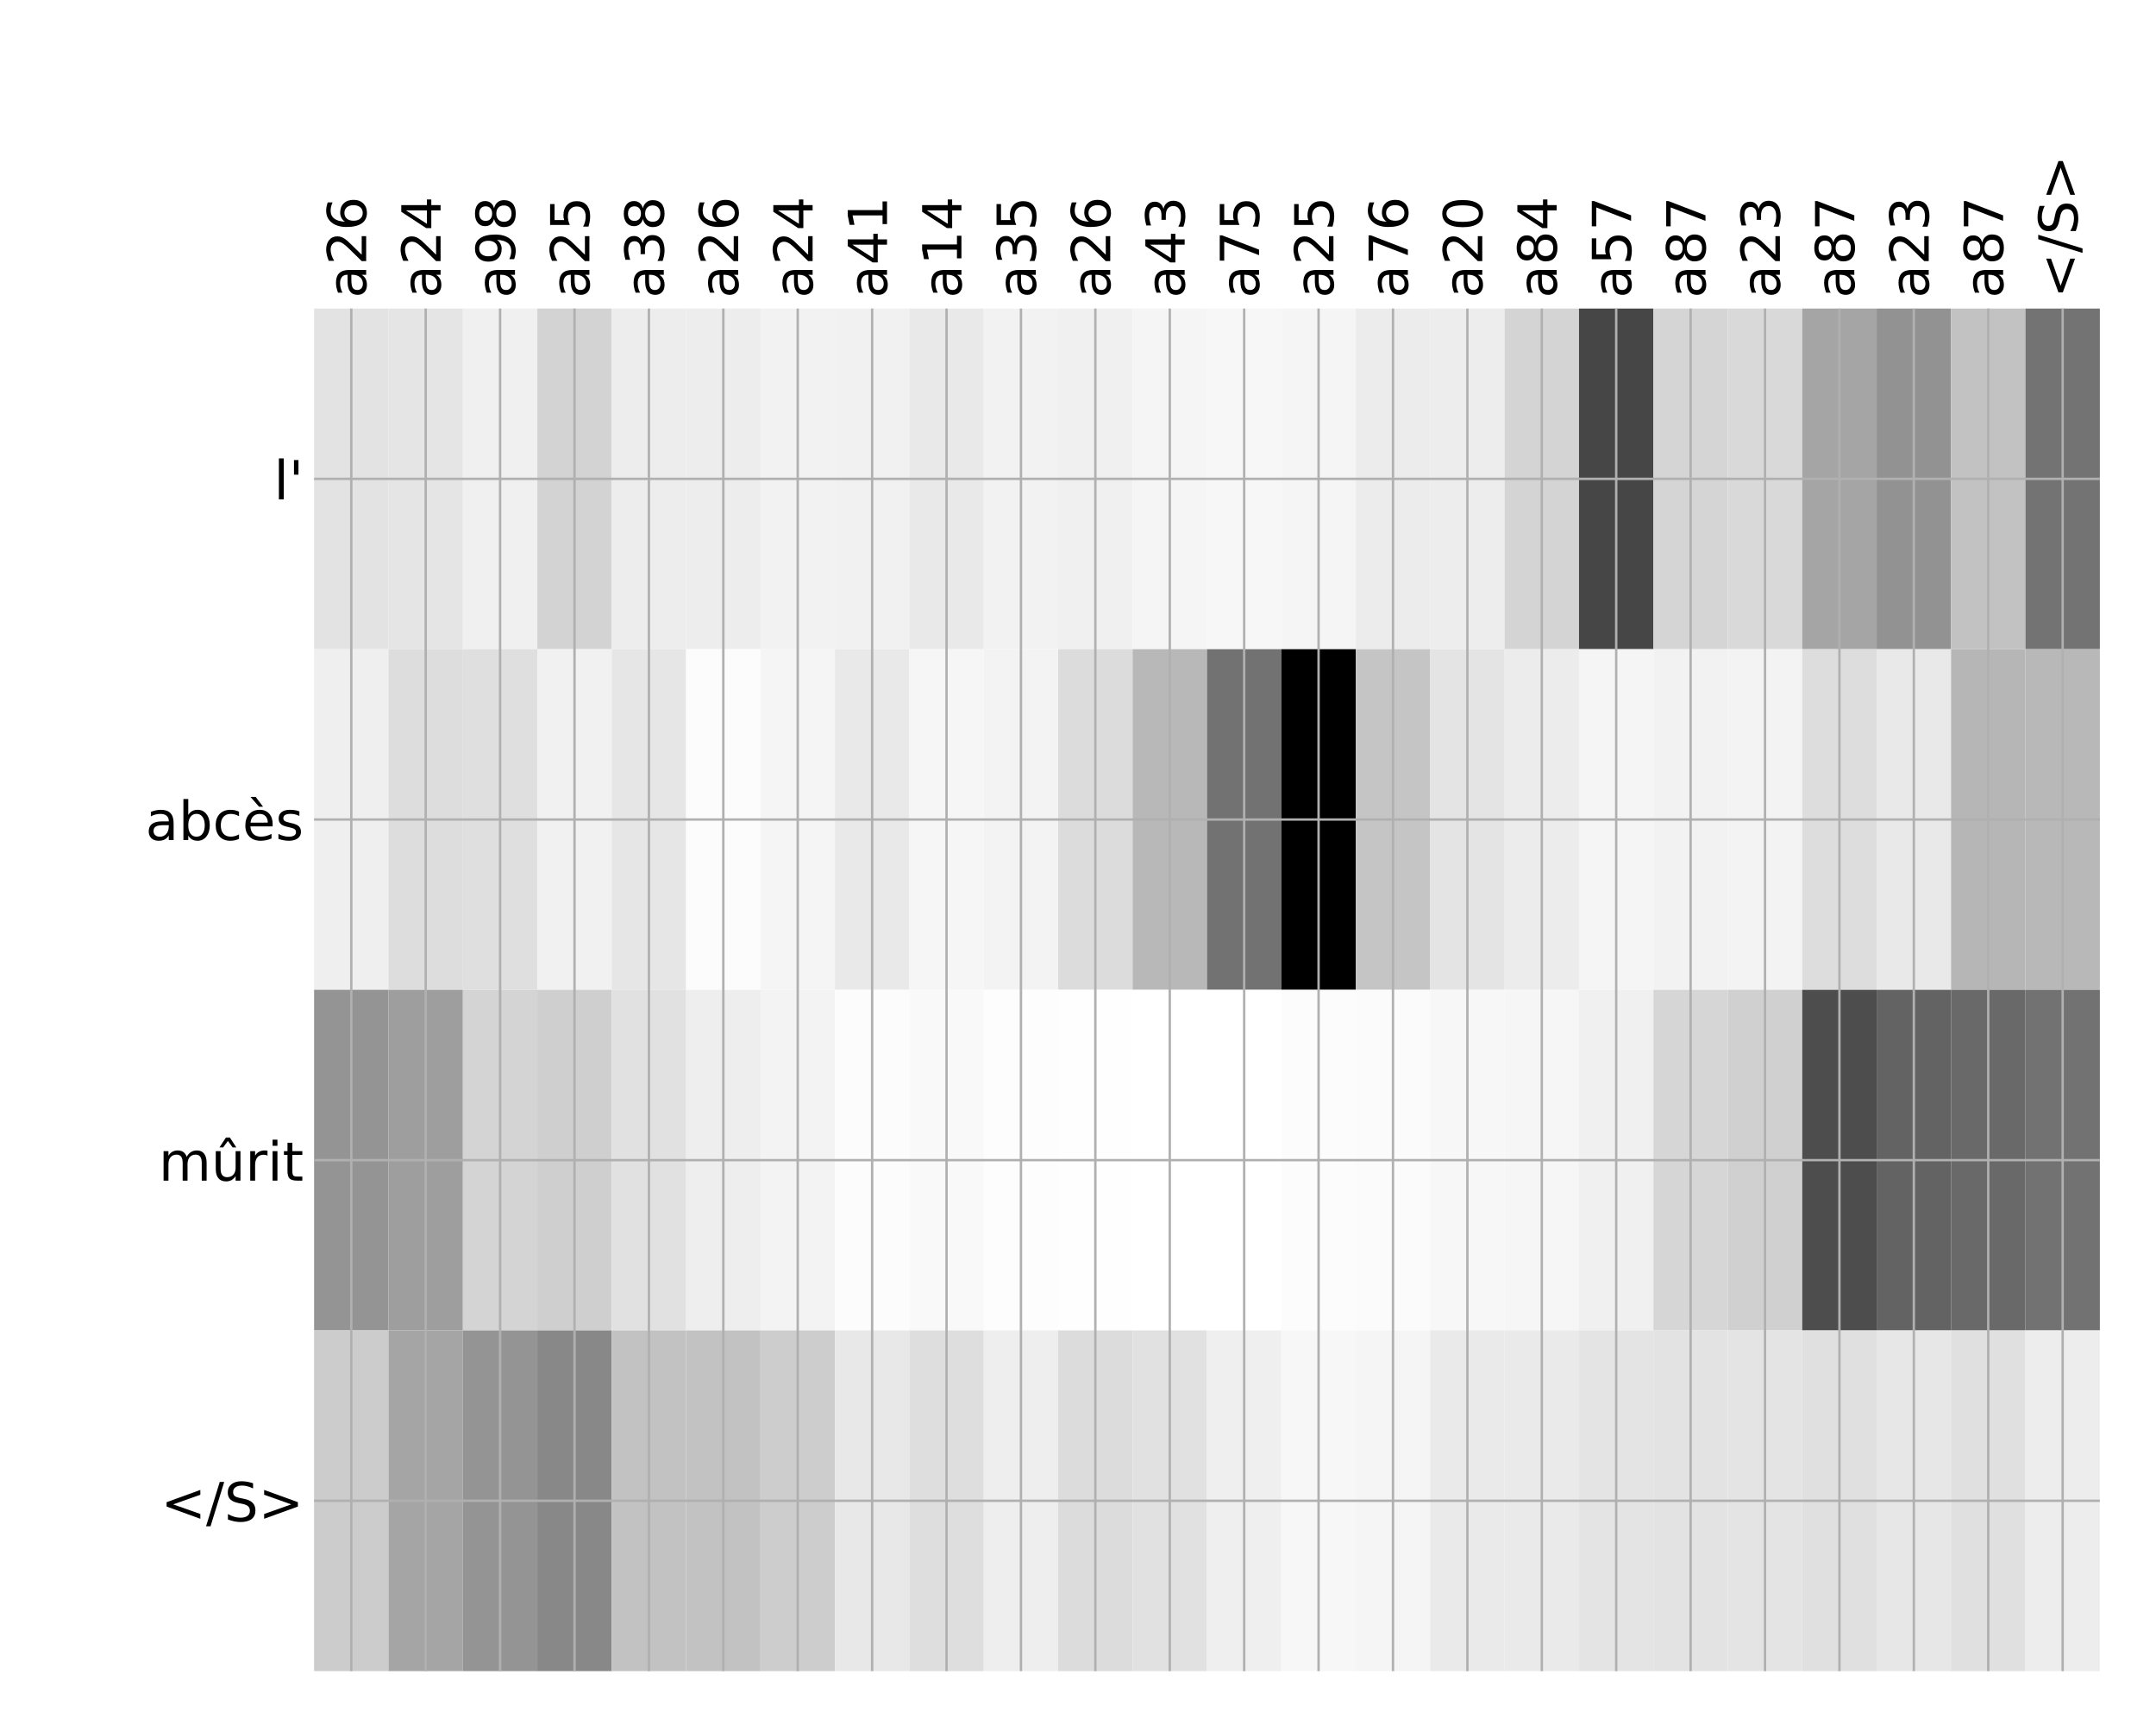<?xml version="1.0" encoding="utf-8" standalone="no"?>
<!DOCTYPE svg PUBLIC "-//W3C//DTD SVG 1.1//EN"
  "http://www.w3.org/Graphics/SVG/1.1/DTD/svg11.dtd">
<!-- Created with matplotlib (http://matplotlib.org/) -->
<svg height="576pt" version="1.1" viewBox="0 0 720 576" width="720pt" xmlns="http://www.w3.org/2000/svg" xmlns:xlink="http://www.w3.org/1999/xlink">
 <defs>
  <style type="text/css">
*{stroke-linecap:butt;stroke-linejoin:round;}
  </style>
 </defs>
 <g id="figure_1">
  <g id="patch_1">
   <path d="M 0 576 
L 720 576 
L 720 0 
L 0 0 
z
" style="fill:#ffffff;"/>
  </g>
  <g id="axes_1">
   <g id="PolyCollection_1">
    <path clip-path="url(#p6374638d09)" d="M 104.891 103.033 
L 104.891 216.775 
L 129.739 216.775 
L 129.739 103.033 
L 104.891 103.033 
z
" style="fill:#e3e3e3;"/>
    <path clip-path="url(#p6374638d09)" d="M 129.739 103.033 
L 129.739 216.775 
L 154.587 216.775 
L 154.587 103.033 
L 129.739 103.033 
z
" style="fill:#e5e5e5;"/>
    <path clip-path="url(#p6374638d09)" d="M 154.587 103.033 
L 154.587 216.775 
L 179.436 216.775 
L 179.436 103.033 
L 154.587 103.033 
z
" style="fill:#f0f0f0;"/>
    <path clip-path="url(#p6374638d09)" d="M 179.436 103.033 
L 179.436 216.775 
L 204.284 216.775 
L 204.284 103.033 
L 179.436 103.033 
z
" style="fill:#d3d3d3;"/>
    <path clip-path="url(#p6374638d09)" d="M 204.284 103.033 
L 204.284 216.775 
L 229.132 216.775 
L 229.132 103.033 
L 204.284 103.033 
z
" style="fill:#ededed;"/>
    <path clip-path="url(#p6374638d09)" d="M 229.132 103.033 
L 229.132 216.775 
L 253.98 216.775 
L 253.98 103.033 
L 229.132 103.033 
z
" style="fill:#ededed;"/>
    <path clip-path="url(#p6374638d09)" d="M 253.98 103.033 
L 253.98 216.775 
L 278.829 216.775 
L 278.829 103.033 
L 253.98 103.033 
z
" style="fill:#f2f2f2;"/>
    <path clip-path="url(#p6374638d09)" d="M 278.829 103.033 
L 278.829 216.775 
L 303.677 216.775 
L 303.677 103.033 
L 278.829 103.033 
z
" style="fill:#f1f1f1;"/>
    <path clip-path="url(#p6374638d09)" d="M 303.677 103.033 
L 303.677 216.775 
L 328.525 216.775 
L 328.525 103.033 
L 303.677 103.033 
z
" style="fill:#e9e9e9;"/>
    <path clip-path="url(#p6374638d09)" d="M 328.525 103.033 
L 328.525 216.775 
L 353.374 216.775 
L 353.374 103.033 
L 328.525 103.033 
z
" style="fill:#f2f2f2;"/>
    <path clip-path="url(#p6374638d09)" d="M 353.374 103.033 
L 353.374 216.775 
L 378.222 216.775 
L 378.222 103.033 
L 353.374 103.033 
z
" style="fill:#f0f0f0;"/>
    <path clip-path="url(#p6374638d09)" d="M 378.222 103.033 
L 378.222 216.775 
L 403.07 216.775 
L 403.07 103.033 
L 378.222 103.033 
z
" style="fill:#f5f5f5;"/>
    <path clip-path="url(#p6374638d09)" d="M 403.07 103.033 
L 403.07 216.775 
L 427.919 216.775 
L 427.919 103.033 
L 403.07 103.033 
z
" style="fill:#f7f7f7;"/>
    <path clip-path="url(#p6374638d09)" d="M 427.919 103.033 
L 427.919 216.775 
L 452.767 216.775 
L 452.767 103.033 
L 427.919 103.033 
z
" style="fill:#f5f5f5;"/>
    <path clip-path="url(#p6374638d09)" d="M 452.767 103.033 
L 452.767 216.775 
L 477.615 216.775 
L 477.615 103.033 
L 452.767 103.033 
z
" style="fill:#ececec;"/>
    <path clip-path="url(#p6374638d09)" d="M 477.615 103.033 
L 477.615 216.775 
L 502.464 216.775 
L 502.464 103.033 
L 477.615 103.033 
z
" style="fill:#ededed;"/>
    <path clip-path="url(#p6374638d09)" d="M 502.464 103.033 
L 502.464 216.775 
L 527.312 216.775 
L 527.312 103.033 
L 502.464 103.033 
z
" style="fill:#d4d4d4;"/>
    <path clip-path="url(#p6374638d09)" d="M 527.312 103.033 
L 527.312 216.775 
L 552.16 216.775 
L 552.16 103.033 
L 527.312 103.033 
z
" style="fill:#464646;"/>
    <path clip-path="url(#p6374638d09)" d="M 552.16 103.033 
L 552.16 216.775 
L 577.008 216.775 
L 577.008 103.033 
L 552.16 103.033 
z
" style="fill:#d5d5d5;"/>
    <path clip-path="url(#p6374638d09)" d="M 577.008 103.033 
L 577.008 216.775 
L 601.857 216.775 
L 601.857 103.033 
L 577.008 103.033 
z
" style="fill:#d9d9d9;"/>
    <path clip-path="url(#p6374638d09)" d="M 601.857 103.033 
L 601.857 216.775 
L 626.705 216.775 
L 626.705 103.033 
L 601.857 103.033 
z
" style="fill:#a5a5a5;"/>
    <path clip-path="url(#p6374638d09)" d="M 626.705 103.033 
L 626.705 216.775 
L 651.553 216.775 
L 651.553 103.033 
L 626.705 103.033 
z
" style="fill:#929292;"/>
    <path clip-path="url(#p6374638d09)" d="M 651.553 103.033 
L 651.553 216.775 
L 676.402 216.775 
L 676.402 103.033 
L 651.553 103.033 
z
" style="fill:#c2c2c2;"/>
    <path clip-path="url(#p6374638d09)" d="M 676.402 103.033 
L 676.402 216.775 
L 701.25 216.775 
L 701.25 103.033 
L 676.402 103.033 
z
" style="fill:#737373;"/>
    <path clip-path="url(#p6374638d09)" d="M 104.891 216.775 
L 104.891 330.517 
L 129.739 330.517 
L 129.739 216.775 
L 104.891 216.775 
z
" style="fill:#efefef;"/>
    <path clip-path="url(#p6374638d09)" d="M 129.739 216.775 
L 129.739 330.517 
L 154.587 330.517 
L 154.587 216.775 
L 129.739 216.775 
z
" style="fill:#dddddd;"/>
    <path clip-path="url(#p6374638d09)" d="M 154.587 216.775 
L 154.587 330.517 
L 179.436 330.517 
L 179.436 216.775 
L 154.587 216.775 
z
" style="fill:#dfdfdf;"/>
    <path clip-path="url(#p6374638d09)" d="M 179.436 216.775 
L 179.436 330.517 
L 204.284 330.517 
L 204.284 216.775 
L 179.436 216.775 
z
" style="fill:#f1f1f1;"/>
    <path clip-path="url(#p6374638d09)" d="M 204.284 216.775 
L 204.284 330.517 
L 229.132 330.517 
L 229.132 216.775 
L 204.284 216.775 
z
" style="fill:#e6e6e6;"/>
    <path clip-path="url(#p6374638d09)" d="M 229.132 216.775 
L 229.132 330.517 
L 253.98 330.517 
L 253.98 216.775 
L 229.132 216.775 
z
" style="fill:#fcfcfc;"/>
    <path clip-path="url(#p6374638d09)" d="M 253.98 216.775 
L 253.98 330.517 
L 278.829 330.517 
L 278.829 216.775 
L 253.98 216.775 
z
" style="fill:#f5f5f5;"/>
    <path clip-path="url(#p6374638d09)" d="M 278.829 216.775 
L 278.829 330.517 
L 303.677 330.517 
L 303.677 216.775 
L 278.829 216.775 
z
" style="fill:#e9e9e9;"/>
    <path clip-path="url(#p6374638d09)" d="M 303.677 216.775 
L 303.677 330.517 
L 328.525 330.517 
L 328.525 216.775 
L 303.677 216.775 
z
" style="fill:#f6f6f6;"/>
    <path clip-path="url(#p6374638d09)" d="M 328.525 216.775 
L 328.525 330.517 
L 353.374 330.517 
L 353.374 216.775 
L 328.525 216.775 
z
" style="fill:#f3f3f3;"/>
    <path clip-path="url(#p6374638d09)" d="M 353.374 216.775 
L 353.374 330.517 
L 378.222 330.517 
L 378.222 216.775 
L 353.374 216.775 
z
" style="fill:#dcdcdc;"/>
    <path clip-path="url(#p6374638d09)" d="M 378.222 216.775 
L 378.222 330.517 
L 403.07 330.517 
L 403.07 216.775 
L 378.222 216.775 
z
" style="fill:#b8b8b8;"/>
    <path clip-path="url(#p6374638d09)" d="M 403.07 216.775 
L 403.07 330.517 
L 427.919 330.517 
L 427.919 216.775 
L 403.07 216.775 
z
" style="fill:#727272;"/>
    <path clip-path="url(#p6374638d09)" d="M 427.919 216.775 
L 427.919 330.517 
L 452.767 330.517 
L 452.767 216.775 
L 427.919 216.775 
z
"/>
    <path clip-path="url(#p6374638d09)" d="M 452.767 216.775 
L 452.767 330.517 
L 477.615 330.517 
L 477.615 216.775 
L 452.767 216.775 
z
" style="fill:#c5c5c5;"/>
    <path clip-path="url(#p6374638d09)" d="M 477.615 216.775 
L 477.615 330.517 
L 502.464 330.517 
L 502.464 216.775 
L 477.615 216.775 
z
" style="fill:#e4e4e4;"/>
    <path clip-path="url(#p6374638d09)" d="M 502.464 216.775 
L 502.464 330.517 
L 527.312 330.517 
L 527.312 216.775 
L 502.464 216.775 
z
" style="fill:#ececec;"/>
    <path clip-path="url(#p6374638d09)" d="M 527.312 216.775 
L 527.312 330.517 
L 552.16 330.517 
L 552.16 216.775 
L 527.312 216.775 
z
" style="fill:#f5f5f5;"/>
    <path clip-path="url(#p6374638d09)" d="M 552.16 216.775 
L 552.16 330.517 
L 577.008 330.517 
L 577.008 216.775 
L 552.16 216.775 
z
" style="fill:#f2f2f2;"/>
    <path clip-path="url(#p6374638d09)" d="M 577.008 216.775 
L 577.008 330.517 
L 601.857 330.517 
L 601.857 216.775 
L 577.008 216.775 
z
" style="fill:#f3f3f3;"/>
    <path clip-path="url(#p6374638d09)" d="M 601.857 216.775 
L 601.857 330.517 
L 626.705 330.517 
L 626.705 216.775 
L 601.857 216.775 
z
" style="fill:#dddddd;"/>
    <path clip-path="url(#p6374638d09)" d="M 626.705 216.775 
L 626.705 330.517 
L 651.553 330.517 
L 651.553 216.775 
L 626.705 216.775 
z
" style="fill:#e9e9e9;"/>
    <path clip-path="url(#p6374638d09)" d="M 651.553 216.775 
L 651.553 330.517 
L 676.402 330.517 
L 676.402 216.775 
L 651.553 216.775 
z
" style="fill:#b6b6b6;"/>
    <path clip-path="url(#p6374638d09)" d="M 676.402 216.775 
L 676.402 330.517 
L 701.25 330.517 
L 701.25 216.775 
L 676.402 216.775 
z
" style="fill:#b8b8b8;"/>
    <path clip-path="url(#p6374638d09)" d="M 104.891 330.517 
L 104.891 444.258 
L 129.739 444.258 
L 129.739 330.517 
L 104.891 330.517 
z
" style="fill:#949494;"/>
    <path clip-path="url(#p6374638d09)" d="M 129.739 330.517 
L 129.739 444.258 
L 154.587 444.258 
L 154.587 330.517 
L 129.739 330.517 
z
" style="fill:#9e9e9e;"/>
    <path clip-path="url(#p6374638d09)" d="M 154.587 330.517 
L 154.587 444.258 
L 179.436 444.258 
L 179.436 330.517 
L 154.587 330.517 
z
" style="fill:#d4d4d4;"/>
    <path clip-path="url(#p6374638d09)" d="M 179.436 330.517 
L 179.436 444.258 
L 204.284 444.258 
L 204.284 330.517 
L 179.436 330.517 
z
" style="fill:#cfcfcf;"/>
    <path clip-path="url(#p6374638d09)" d="M 204.284 330.517 
L 204.284 444.258 
L 229.132 444.258 
L 229.132 330.517 
L 204.284 330.517 
z
" style="fill:#e1e1e1;"/>
    <path clip-path="url(#p6374638d09)" d="M 229.132 330.517 
L 229.132 444.258 
L 253.98 444.258 
L 253.98 330.517 
L 229.132 330.517 
z
" style="fill:#eeeeee;"/>
    <path clip-path="url(#p6374638d09)" d="M 253.98 330.517 
L 253.98 444.258 
L 278.829 444.258 
L 278.829 330.517 
L 253.98 330.517 
z
" style="fill:#f3f3f3;"/>
    <path clip-path="url(#p6374638d09)" d="M 278.829 330.517 
L 278.829 444.258 
L 303.677 444.258 
L 303.677 330.517 
L 278.829 330.517 
z
" style="fill:#fcfcfc;"/>
    <path clip-path="url(#p6374638d09)" d="M 303.677 330.517 
L 303.677 444.258 
L 328.525 444.258 
L 328.525 330.517 
L 303.677 330.517 
z
" style="fill:#f9f9f9;"/>
    <path clip-path="url(#p6374638d09)" d="M 328.525 330.517 
L 328.525 444.258 
L 353.374 444.258 
L 353.374 330.517 
L 328.525 330.517 
z
" style="fill:#fdfdfd;"/>
    <path clip-path="url(#p6374638d09)" d="M 353.374 330.517 
L 353.374 444.258 
L 378.222 444.258 
L 378.222 330.517 
L 353.374 330.517 
z
" style="fill:#fefefe;"/>
    <path clip-path="url(#p6374638d09)" d="M 378.222 330.517 
L 378.222 444.258 
L 403.07 444.258 
L 403.07 330.517 
L 378.222 330.517 
z
" style="fill:#ffffff;"/>
    <path clip-path="url(#p6374638d09)" d="M 403.07 330.517 
L 403.07 444.258 
L 427.919 444.258 
L 427.919 330.517 
L 403.07 330.517 
z
" style="fill:#ffffff;"/>
    <path clip-path="url(#p6374638d09)" d="M 427.919 330.517 
L 427.919 444.258 
L 452.767 444.258 
L 452.767 330.517 
L 427.919 330.517 
z
" style="fill:#fcfcfc;"/>
    <path clip-path="url(#p6374638d09)" d="M 452.767 330.517 
L 452.767 444.258 
L 477.615 444.258 
L 477.615 330.517 
L 452.767 330.517 
z
" style="fill:#fbfbfb;"/>
    <path clip-path="url(#p6374638d09)" d="M 477.615 330.517 
L 477.615 444.258 
L 502.464 444.258 
L 502.464 330.517 
L 477.615 330.517 
z
" style="fill:#f7f7f7;"/>
    <path clip-path="url(#p6374638d09)" d="M 502.464 330.517 
L 502.464 444.258 
L 527.312 444.258 
L 527.312 330.517 
L 502.464 330.517 
z
" style="fill:#f6f6f6;"/>
    <path clip-path="url(#p6374638d09)" d="M 527.312 330.517 
L 527.312 444.258 
L 552.16 444.258 
L 552.16 330.517 
L 527.312 330.517 
z
" style="fill:#f0f0f0;"/>
    <path clip-path="url(#p6374638d09)" d="M 552.16 330.517 
L 552.16 444.258 
L 577.008 444.258 
L 577.008 330.517 
L 552.16 330.517 
z
" style="fill:#d6d6d6;"/>
    <path clip-path="url(#p6374638d09)" d="M 577.008 330.517 
L 577.008 444.258 
L 601.857 444.258 
L 601.857 330.517 
L 577.008 330.517 
z
" style="fill:#d0d0d0;"/>
    <path clip-path="url(#p6374638d09)" d="M 601.857 330.517 
L 601.857 444.258 
L 626.705 444.258 
L 626.705 330.517 
L 601.857 330.517 
z
" style="fill:#4d4d4d;"/>
    <path clip-path="url(#p6374638d09)" d="M 626.705 330.517 
L 626.705 444.258 
L 651.553 444.258 
L 651.553 330.517 
L 626.705 330.517 
z
" style="fill:#636363;"/>
    <path clip-path="url(#p6374638d09)" d="M 651.553 330.517 
L 651.553 444.258 
L 676.402 444.258 
L 676.402 330.517 
L 651.553 330.517 
z
" style="fill:#696969;"/>
    <path clip-path="url(#p6374638d09)" d="M 676.402 330.517 
L 676.402 444.258 
L 701.25 444.258 
L 701.25 330.517 
L 676.402 330.517 
z
" style="fill:#727272;"/>
    <path clip-path="url(#p6374638d09)" d="M 104.891 444.258 
L 104.891 558 
L 129.739 558 
L 129.739 444.258 
L 104.891 444.258 
z
" style="fill:#cccccc;"/>
    <path clip-path="url(#p6374638d09)" d="M 129.739 444.258 
L 129.739 558 
L 154.587 558 
L 154.587 444.258 
L 129.739 444.258 
z
" style="fill:#a5a5a5;"/>
    <path clip-path="url(#p6374638d09)" d="M 154.587 444.258 
L 154.587 558 
L 179.436 558 
L 179.436 444.258 
L 154.587 444.258 
z
" style="fill:#949494;"/>
    <path clip-path="url(#p6374638d09)" d="M 179.436 444.258 
L 179.436 558 
L 204.284 558 
L 204.284 444.258 
L 179.436 444.258 
z
" style="fill:#888888;"/>
    <path clip-path="url(#p6374638d09)" d="M 204.284 444.258 
L 204.284 558 
L 229.132 558 
L 229.132 444.258 
L 204.284 444.258 
z
" style="fill:#c2c2c2;"/>
    <path clip-path="url(#p6374638d09)" d="M 229.132 444.258 
L 229.132 558 
L 253.98 558 
L 253.98 444.258 
L 229.132 444.258 
z
" style="fill:#c2c2c2;"/>
    <path clip-path="url(#p6374638d09)" d="M 253.98 444.258 
L 253.98 558 
L 278.829 558 
L 278.829 444.258 
L 253.98 444.258 
z
" style="fill:#cdcdcd;"/>
    <path clip-path="url(#p6374638d09)" d="M 278.829 444.258 
L 278.829 558 
L 303.677 558 
L 303.677 444.258 
L 278.829 444.258 
z
" style="fill:#e8e8e8;"/>
    <path clip-path="url(#p6374638d09)" d="M 303.677 444.258 
L 303.677 558 
L 328.525 558 
L 328.525 444.258 
L 303.677 444.258 
z
" style="fill:#dedede;"/>
    <path clip-path="url(#p6374638d09)" d="M 328.525 444.258 
L 328.525 558 
L 353.374 558 
L 353.374 444.258 
L 328.525 444.258 
z
" style="fill:#eeeeee;"/>
    <path clip-path="url(#p6374638d09)" d="M 353.374 444.258 
L 353.374 558 
L 378.222 558 
L 378.222 444.258 
L 353.374 444.258 
z
" style="fill:#dcdcdc;"/>
    <path clip-path="url(#p6374638d09)" d="M 378.222 444.258 
L 378.222 558 
L 403.07 558 
L 403.07 444.258 
L 378.222 444.258 
z
" style="fill:#e1e1e1;"/>
    <path clip-path="url(#p6374638d09)" d="M 403.07 444.258 
L 403.07 558 
L 427.919 558 
L 427.919 444.258 
L 403.07 444.258 
z
" style="fill:#efefef;"/>
    <path clip-path="url(#p6374638d09)" d="M 427.919 444.258 
L 427.919 558 
L 452.767 558 
L 452.767 444.258 
L 427.919 444.258 
z
" style="fill:#f7f7f7;"/>
    <path clip-path="url(#p6374638d09)" d="M 452.767 444.258 
L 452.767 558 
L 477.615 558 
L 477.615 444.258 
L 452.767 444.258 
z
" style="fill:#f5f5f5;"/>
    <path clip-path="url(#p6374638d09)" d="M 477.615 444.258 
L 477.615 558 
L 502.464 558 
L 502.464 444.258 
L 477.615 444.258 
z
" style="fill:#eaeaea;"/>
    <path clip-path="url(#p6374638d09)" d="M 502.464 444.258 
L 502.464 558 
L 527.312 558 
L 527.312 444.258 
L 502.464 444.258 
z
" style="fill:#eaeaea;"/>
    <path clip-path="url(#p6374638d09)" d="M 527.312 444.258 
L 527.312 558 
L 552.16 558 
L 552.16 444.258 
L 527.312 444.258 
z
" style="fill:#e4e4e4;"/>
    <path clip-path="url(#p6374638d09)" d="M 552.16 444.258 
L 552.16 558 
L 577.008 558 
L 577.008 444.258 
L 552.16 444.258 
z
" style="fill:#e3e3e3;"/>
    <path clip-path="url(#p6374638d09)" d="M 577.008 444.258 
L 577.008 558 
L 601.857 558 
L 601.857 444.258 
L 577.008 444.258 
z
" style="fill:#e4e4e4;"/>
    <path clip-path="url(#p6374638d09)" d="M 601.857 444.258 
L 601.857 558 
L 626.705 558 
L 626.705 444.258 
L 601.857 444.258 
z
" style="fill:#e0e0e0;"/>
    <path clip-path="url(#p6374638d09)" d="M 626.705 444.258 
L 626.705 558 
L 651.553 558 
L 651.553 444.258 
L 626.705 444.258 
z
" style="fill:#e7e7e7;"/>
    <path clip-path="url(#p6374638d09)" d="M 651.553 444.258 
L 651.553 558 
L 676.402 558 
L 676.402 444.258 
L 651.553 444.258 
z
" style="fill:#e0e0e0;"/>
    <path clip-path="url(#p6374638d09)" d="M 676.402 444.258 
L 676.402 558 
L 701.25 558 
L 701.25 444.258 
L 676.402 444.258 
z
" style="fill:#ededed;"/>
   </g>
   <g id="matplotlib.axis_1">
    <g id="xtick_1">
     <g id="line2d_1">
      <path clip-path="url(#p6374638d09)" d="M 117.315 558 
L 117.315 103.033 
" style="fill:none;stroke:#b0b0b0;stroke-linecap:square;stroke-width:0.8;"/>
     </g>
     <g id="line2d_2"/>
     <g id="text_1">
      <!-- a26 -->
      <defs>
       <path d="M 34.281 27.484 
Q 23.391 27.484 19.188 25 
Q 14.984 22.516 14.984 16.5 
Q 14.984 11.719 18.141 8.906 
Q 21.297 6.109 26.703 6.109 
Q 34.188 6.109 38.703 11.406 
Q 43.219 16.703 43.219 25.484 
L 43.219 27.484 
z
M 52.203 31.203 
L 52.203 0 
L 43.219 0 
L 43.219 8.297 
Q 40.141 3.328 35.547 0.953 
Q 30.953 -1.422 24.312 -1.422 
Q 15.922 -1.422 10.953 3.297 
Q 6 8.016 6 15.922 
Q 6 25.141 12.172 29.828 
Q 18.359 34.516 30.609 34.516 
L 43.219 34.516 
L 43.219 35.406 
Q 43.219 41.609 39.141 45 
Q 35.062 48.391 27.688 48.391 
Q 23 48.391 18.547 47.266 
Q 14.109 46.141 10.016 43.891 
L 10.016 52.203 
Q 14.938 54.109 19.578 55.047 
Q 24.219 56 28.609 56 
Q 40.484 56 46.344 49.844 
Q 52.203 43.703 52.203 31.203 
z
" id="DejaVuSans-61"/>
       <path d="M 19.188 8.297 
L 53.609 8.297 
L 53.609 0 
L 7.328 0 
L 7.328 8.297 
Q 12.938 14.109 22.625 23.891 
Q 32.328 33.688 34.812 36.531 
Q 39.547 41.844 41.422 45.531 
Q 43.312 49.219 43.312 52.781 
Q 43.312 58.594 39.234 62.25 
Q 35.156 65.922 28.609 65.922 
Q 23.969 65.922 18.812 64.312 
Q 13.672 62.703 7.812 59.422 
L 7.812 69.391 
Q 13.766 71.781 18.938 73 
Q 24.125 74.219 28.422 74.219 
Q 39.75 74.219 46.484 68.547 
Q 53.219 62.891 53.219 53.422 
Q 53.219 48.922 51.531 44.891 
Q 49.859 40.875 45.406 35.406 
Q 44.188 33.984 37.641 27.219 
Q 31.109 20.453 19.188 8.297 
z
" id="DejaVuSans-32"/>
       <path d="M 33.016 40.375 
Q 26.375 40.375 22.484 35.828 
Q 18.609 31.297 18.609 23.391 
Q 18.609 15.531 22.484 10.953 
Q 26.375 6.391 33.016 6.391 
Q 39.656 6.391 43.531 10.953 
Q 47.406 15.531 47.406 23.391 
Q 47.406 31.297 43.531 35.828 
Q 39.656 40.375 33.016 40.375 
z
M 52.594 71.297 
L 52.594 62.312 
Q 48.875 64.062 45.094 64.984 
Q 41.312 65.922 37.594 65.922 
Q 27.828 65.922 22.672 59.328 
Q 17.531 52.734 16.797 39.406 
Q 19.672 43.656 24.016 45.922 
Q 28.375 48.188 33.594 48.188 
Q 44.578 48.188 50.953 41.516 
Q 57.328 34.859 57.328 23.391 
Q 57.328 12.156 50.688 5.359 
Q 44.047 -1.422 33.016 -1.422 
Q 20.359 -1.422 13.672 8.266 
Q 6.984 17.969 6.984 36.375 
Q 6.984 53.656 15.188 63.938 
Q 23.391 74.219 37.203 74.219 
Q 40.922 74.219 44.703 73.484 
Q 48.484 72.75 52.594 71.297 
z
" id="DejaVuSans-36"/>
      </defs>
      <g transform="translate(122.282 99.533)rotate(-90)scale(0.18 -0.18)">
       <use xlink:href="#DejaVuSans-61"/>
       <use x="61.279" xlink:href="#DejaVuSans-32"/>
       <use x="124.902" xlink:href="#DejaVuSans-36"/>
      </g>
     </g>
    </g>
    <g id="xtick_2">
     <g id="line2d_3">
      <path clip-path="url(#p6374638d09)" d="M 142.163 558 
L 142.163 103.033 
" style="fill:none;stroke:#b0b0b0;stroke-linecap:square;stroke-width:0.8;"/>
     </g>
     <g id="line2d_4"/>
     <g id="text_2">
      <!-- a24 -->
      <defs>
       <path d="M 37.797 64.312 
L 12.891 25.391 
L 37.797 25.391 
z
M 35.203 72.906 
L 47.609 72.906 
L 47.609 25.391 
L 58.016 25.391 
L 58.016 17.188 
L 47.609 17.188 
L 47.609 0 
L 37.797 0 
L 37.797 17.188 
L 4.891 17.188 
L 4.891 26.703 
z
" id="DejaVuSans-34"/>
      </defs>
      <g transform="translate(147.13 99.533)rotate(-90)scale(0.18 -0.18)">
       <use xlink:href="#DejaVuSans-61"/>
       <use x="61.279" xlink:href="#DejaVuSans-32"/>
       <use x="124.902" xlink:href="#DejaVuSans-34"/>
      </g>
     </g>
    </g>
    <g id="xtick_3">
     <g id="line2d_5">
      <path clip-path="url(#p6374638d09)" d="M 167.011 558 
L 167.011 103.033 
" style="fill:none;stroke:#b0b0b0;stroke-linecap:square;stroke-width:0.8;"/>
     </g>
     <g id="line2d_6"/>
     <g id="text_3">
      <!-- a98 -->
      <defs>
       <path d="M 10.984 1.516 
L 10.984 10.5 
Q 14.703 8.734 18.5 7.812 
Q 22.312 6.891 25.984 6.891 
Q 35.75 6.891 40.891 13.453 
Q 46.047 20.016 46.781 33.406 
Q 43.953 29.203 39.594 26.953 
Q 35.25 24.703 29.984 24.703 
Q 19.047 24.703 12.672 31.312 
Q 6.297 37.938 6.297 49.422 
Q 6.297 60.641 12.938 67.422 
Q 19.578 74.219 30.609 74.219 
Q 43.266 74.219 49.922 64.516 
Q 56.594 54.828 56.594 36.375 
Q 56.594 19.141 48.406 8.859 
Q 40.234 -1.422 26.422 -1.422 
Q 22.703 -1.422 18.891 -0.688 
Q 15.094 0.047 10.984 1.516 
z
M 30.609 32.422 
Q 37.25 32.422 41.125 36.953 
Q 45.016 41.5 45.016 49.422 
Q 45.016 57.281 41.125 61.844 
Q 37.25 66.406 30.609 66.406 
Q 23.969 66.406 20.094 61.844 
Q 16.219 57.281 16.219 49.422 
Q 16.219 41.5 20.094 36.953 
Q 23.969 32.422 30.609 32.422 
z
" id="DejaVuSans-39"/>
       <path d="M 31.781 34.625 
Q 24.75 34.625 20.719 30.859 
Q 16.703 27.094 16.703 20.516 
Q 16.703 13.922 20.719 10.156 
Q 24.75 6.391 31.781 6.391 
Q 38.812 6.391 42.859 10.172 
Q 46.922 13.969 46.922 20.516 
Q 46.922 27.094 42.891 30.859 
Q 38.875 34.625 31.781 34.625 
z
M 21.922 38.812 
Q 15.578 40.375 12.031 44.719 
Q 8.5 49.078 8.5 55.328 
Q 8.5 64.062 14.719 69.141 
Q 20.953 74.219 31.781 74.219 
Q 42.672 74.219 48.875 69.141 
Q 55.078 64.062 55.078 55.328 
Q 55.078 49.078 51.531 44.719 
Q 48 40.375 41.703 38.812 
Q 48.828 37.156 52.797 32.312 
Q 56.781 27.484 56.781 20.516 
Q 56.781 9.906 50.312 4.234 
Q 43.844 -1.422 31.781 -1.422 
Q 19.734 -1.422 13.25 4.234 
Q 6.781 9.906 6.781 20.516 
Q 6.781 27.484 10.781 32.312 
Q 14.797 37.156 21.922 38.812 
z
M 18.312 54.391 
Q 18.312 48.734 21.844 45.562 
Q 25.391 42.391 31.781 42.391 
Q 38.141 42.391 41.719 45.562 
Q 45.312 48.734 45.312 54.391 
Q 45.312 60.062 41.719 63.234 
Q 38.141 66.406 31.781 66.406 
Q 25.391 66.406 21.844 63.234 
Q 18.312 60.062 18.312 54.391 
z
" id="DejaVuSans-38"/>
      </defs>
      <g transform="translate(171.978 99.533)rotate(-90)scale(0.18 -0.18)">
       <use xlink:href="#DejaVuSans-61"/>
       <use x="61.279" xlink:href="#DejaVuSans-39"/>
       <use x="124.902" xlink:href="#DejaVuSans-38"/>
      </g>
     </g>
    </g>
    <g id="xtick_4">
     <g id="line2d_7">
      <path clip-path="url(#p6374638d09)" d="M 191.86 558 
L 191.86 103.033 
" style="fill:none;stroke:#b0b0b0;stroke-linecap:square;stroke-width:0.8;"/>
     </g>
     <g id="line2d_8"/>
     <g id="text_4">
      <!-- a25 -->
      <defs>
       <path d="M 10.797 72.906 
L 49.516 72.906 
L 49.516 64.594 
L 19.828 64.594 
L 19.828 46.734 
Q 21.969 47.469 24.109 47.828 
Q 26.266 48.188 28.422 48.188 
Q 40.625 48.188 47.75 41.5 
Q 54.891 34.812 54.891 23.391 
Q 54.891 11.625 47.562 5.094 
Q 40.234 -1.422 26.906 -1.422 
Q 22.312 -1.422 17.547 -0.641 
Q 12.797 0.141 7.719 1.703 
L 7.719 11.625 
Q 12.109 9.234 16.797 8.062 
Q 21.484 6.891 26.703 6.891 
Q 35.156 6.891 40.078 11.328 
Q 45.016 15.766 45.016 23.391 
Q 45.016 31 40.078 35.438 
Q 35.156 39.891 26.703 39.891 
Q 22.75 39.891 18.812 39.016 
Q 14.891 38.141 10.797 36.281 
z
" id="DejaVuSans-35"/>
      </defs>
      <g transform="translate(196.827 99.533)rotate(-90)scale(0.18 -0.18)">
       <use xlink:href="#DejaVuSans-61"/>
       <use x="61.279" xlink:href="#DejaVuSans-32"/>
       <use x="124.902" xlink:href="#DejaVuSans-35"/>
      </g>
     </g>
    </g>
    <g id="xtick_5">
     <g id="line2d_9">
      <path clip-path="url(#p6374638d09)" d="M 216.708 558 
L 216.708 103.033 
" style="fill:none;stroke:#b0b0b0;stroke-linecap:square;stroke-width:0.8;"/>
     </g>
     <g id="line2d_10"/>
     <g id="text_5">
      <!-- a38 -->
      <defs>
       <path d="M 40.578 39.312 
Q 47.656 37.797 51.625 33 
Q 55.609 28.219 55.609 21.188 
Q 55.609 10.406 48.188 4.484 
Q 40.766 -1.422 27.094 -1.422 
Q 22.516 -1.422 17.656 -0.516 
Q 12.797 0.391 7.625 2.203 
L 7.625 11.719 
Q 11.719 9.328 16.594 8.109 
Q 21.484 6.891 26.812 6.891 
Q 36.078 6.891 40.938 10.547 
Q 45.797 14.203 45.797 21.188 
Q 45.797 27.641 41.281 31.266 
Q 36.766 34.906 28.719 34.906 
L 20.219 34.906 
L 20.219 43.016 
L 29.109 43.016 
Q 36.375 43.016 40.234 45.922 
Q 44.094 48.828 44.094 54.297 
Q 44.094 59.906 40.109 62.906 
Q 36.141 65.922 28.719 65.922 
Q 24.656 65.922 20.016 65.031 
Q 15.375 64.156 9.812 62.312 
L 9.812 71.094 
Q 15.438 72.656 20.344 73.438 
Q 25.25 74.219 29.594 74.219 
Q 40.828 74.219 47.359 69.109 
Q 53.906 64.016 53.906 55.328 
Q 53.906 49.266 50.438 45.094 
Q 46.969 40.922 40.578 39.312 
z
" id="DejaVuSans-33"/>
      </defs>
      <g transform="translate(221.675 99.533)rotate(-90)scale(0.18 -0.18)">
       <use xlink:href="#DejaVuSans-61"/>
       <use x="61.279" xlink:href="#DejaVuSans-33"/>
       <use x="124.902" xlink:href="#DejaVuSans-38"/>
      </g>
     </g>
    </g>
    <g id="xtick_6">
     <g id="line2d_11">
      <path clip-path="url(#p6374638d09)" d="M 241.556 558 
L 241.556 103.033 
" style="fill:none;stroke:#b0b0b0;stroke-linecap:square;stroke-width:0.8;"/>
     </g>
     <g id="line2d_12"/>
     <g id="text_6">
      <!-- a26 -->
      <g transform="translate(246.523 99.533)rotate(-90)scale(0.18 -0.18)">
       <use xlink:href="#DejaVuSans-61"/>
       <use x="61.279" xlink:href="#DejaVuSans-32"/>
       <use x="124.902" xlink:href="#DejaVuSans-36"/>
      </g>
     </g>
    </g>
    <g id="xtick_7">
     <g id="line2d_13">
      <path clip-path="url(#p6374638d09)" d="M 266.405 558 
L 266.405 103.033 
" style="fill:none;stroke:#b0b0b0;stroke-linecap:square;stroke-width:0.8;"/>
     </g>
     <g id="line2d_14"/>
     <g id="text_7">
      <!-- a24 -->
      <g transform="translate(271.371 99.533)rotate(-90)scale(0.18 -0.18)">
       <use xlink:href="#DejaVuSans-61"/>
       <use x="61.279" xlink:href="#DejaVuSans-32"/>
       <use x="124.902" xlink:href="#DejaVuSans-34"/>
      </g>
     </g>
    </g>
    <g id="xtick_8">
     <g id="line2d_15">
      <path clip-path="url(#p6374638d09)" d="M 291.253 558 
L 291.253 103.033 
" style="fill:none;stroke:#b0b0b0;stroke-linecap:square;stroke-width:0.8;"/>
     </g>
     <g id="line2d_16"/>
     <g id="text_8">
      <!-- a41 -->
      <defs>
       <path d="M 12.406 8.297 
L 28.516 8.297 
L 28.516 63.922 
L 10.984 60.406 
L 10.984 69.391 
L 28.422 72.906 
L 38.281 72.906 
L 38.281 8.297 
L 54.391 8.297 
L 54.391 0 
L 12.406 0 
z
" id="DejaVuSans-31"/>
      </defs>
      <g transform="translate(296.22 99.533)rotate(-90)scale(0.18 -0.18)">
       <use xlink:href="#DejaVuSans-61"/>
       <use x="61.279" xlink:href="#DejaVuSans-34"/>
       <use x="124.902" xlink:href="#DejaVuSans-31"/>
      </g>
     </g>
    </g>
    <g id="xtick_9">
     <g id="line2d_17">
      <path clip-path="url(#p6374638d09)" d="M 316.101 558 
L 316.101 103.033 
" style="fill:none;stroke:#b0b0b0;stroke-linecap:square;stroke-width:0.8;"/>
     </g>
     <g id="line2d_18"/>
     <g id="text_9">
      <!-- a14 -->
      <g transform="translate(321.068 99.533)rotate(-90)scale(0.18 -0.18)">
       <use xlink:href="#DejaVuSans-61"/>
       <use x="61.279" xlink:href="#DejaVuSans-31"/>
       <use x="124.902" xlink:href="#DejaVuSans-34"/>
      </g>
     </g>
    </g>
    <g id="xtick_10">
     <g id="line2d_19">
      <path clip-path="url(#p6374638d09)" d="M 340.95 558 
L 340.95 103.033 
" style="fill:none;stroke:#b0b0b0;stroke-linecap:square;stroke-width:0.8;"/>
     </g>
     <g id="line2d_20"/>
     <g id="text_10">
      <!-- a35 -->
      <g transform="translate(345.916 99.533)rotate(-90)scale(0.18 -0.18)">
       <use xlink:href="#DejaVuSans-61"/>
       <use x="61.279" xlink:href="#DejaVuSans-33"/>
       <use x="124.902" xlink:href="#DejaVuSans-35"/>
      </g>
     </g>
    </g>
    <g id="xtick_11">
     <g id="line2d_21">
      <path clip-path="url(#p6374638d09)" d="M 365.798 558 
L 365.798 103.033 
" style="fill:none;stroke:#b0b0b0;stroke-linecap:square;stroke-width:0.8;"/>
     </g>
     <g id="line2d_22"/>
     <g id="text_11">
      <!-- a26 -->
      <g transform="translate(370.765 99.533)rotate(-90)scale(0.18 -0.18)">
       <use xlink:href="#DejaVuSans-61"/>
       <use x="61.279" xlink:href="#DejaVuSans-32"/>
       <use x="124.902" xlink:href="#DejaVuSans-36"/>
      </g>
     </g>
    </g>
    <g id="xtick_12">
     <g id="line2d_23">
      <path clip-path="url(#p6374638d09)" d="M 390.646 558 
L 390.646 103.033 
" style="fill:none;stroke:#b0b0b0;stroke-linecap:square;stroke-width:0.8;"/>
     </g>
     <g id="line2d_24"/>
     <g id="text_12">
      <!-- a43 -->
      <g transform="translate(395.613 99.533)rotate(-90)scale(0.18 -0.18)">
       <use xlink:href="#DejaVuSans-61"/>
       <use x="61.279" xlink:href="#DejaVuSans-34"/>
       <use x="124.902" xlink:href="#DejaVuSans-33"/>
      </g>
     </g>
    </g>
    <g id="xtick_13">
     <g id="line2d_25">
      <path clip-path="url(#p6374638d09)" d="M 415.494 558 
L 415.494 103.033 
" style="fill:none;stroke:#b0b0b0;stroke-linecap:square;stroke-width:0.8;"/>
     </g>
     <g id="line2d_26"/>
     <g id="text_13">
      <!-- a75 -->
      <defs>
       <path d="M 8.203 72.906 
L 55.078 72.906 
L 55.078 68.703 
L 28.609 0 
L 18.312 0 
L 43.219 64.594 
L 8.203 64.594 
z
" id="DejaVuSans-37"/>
      </defs>
      <g transform="translate(420.461 99.533)rotate(-90)scale(0.18 -0.18)">
       <use xlink:href="#DejaVuSans-61"/>
       <use x="61.279" xlink:href="#DejaVuSans-37"/>
       <use x="124.902" xlink:href="#DejaVuSans-35"/>
      </g>
     </g>
    </g>
    <g id="xtick_14">
     <g id="line2d_27">
      <path clip-path="url(#p6374638d09)" d="M 440.343 558 
L 440.343 103.033 
" style="fill:none;stroke:#b0b0b0;stroke-linecap:square;stroke-width:0.8;"/>
     </g>
     <g id="line2d_28"/>
     <g id="text_14">
      <!-- a25 -->
      <g transform="translate(445.31 99.533)rotate(-90)scale(0.18 -0.18)">
       <use xlink:href="#DejaVuSans-61"/>
       <use x="61.279" xlink:href="#DejaVuSans-32"/>
       <use x="124.902" xlink:href="#DejaVuSans-35"/>
      </g>
     </g>
    </g>
    <g id="xtick_15">
     <g id="line2d_29">
      <path clip-path="url(#p6374638d09)" d="M 465.191 558 
L 465.191 103.033 
" style="fill:none;stroke:#b0b0b0;stroke-linecap:square;stroke-width:0.8;"/>
     </g>
     <g id="line2d_30"/>
     <g id="text_15">
      <!-- a76 -->
      <g transform="translate(470.158 99.533)rotate(-90)scale(0.18 -0.18)">
       <use xlink:href="#DejaVuSans-61"/>
       <use x="61.279" xlink:href="#DejaVuSans-37"/>
       <use x="124.902" xlink:href="#DejaVuSans-36"/>
      </g>
     </g>
    </g>
    <g id="xtick_16">
     <g id="line2d_31">
      <path clip-path="url(#p6374638d09)" d="M 490.039 558 
L 490.039 103.033 
" style="fill:none;stroke:#b0b0b0;stroke-linecap:square;stroke-width:0.8;"/>
     </g>
     <g id="line2d_32"/>
     <g id="text_16">
      <!-- a20 -->
      <defs>
       <path d="M 31.781 66.406 
Q 24.172 66.406 20.328 58.906 
Q 16.5 51.422 16.5 36.375 
Q 16.5 21.391 20.328 13.891 
Q 24.172 6.391 31.781 6.391 
Q 39.453 6.391 43.281 13.891 
Q 47.125 21.391 47.125 36.375 
Q 47.125 51.422 43.281 58.906 
Q 39.453 66.406 31.781 66.406 
z
M 31.781 74.219 
Q 44.047 74.219 50.516 64.516 
Q 56.984 54.828 56.984 36.375 
Q 56.984 17.969 50.516 8.266 
Q 44.047 -1.422 31.781 -1.422 
Q 19.531 -1.422 13.062 8.266 
Q 6.594 17.969 6.594 36.375 
Q 6.594 54.828 13.062 64.516 
Q 19.531 74.219 31.781 74.219 
z
" id="DejaVuSans-30"/>
      </defs>
      <g transform="translate(495.006 99.533)rotate(-90)scale(0.18 -0.18)">
       <use xlink:href="#DejaVuSans-61"/>
       <use x="61.279" xlink:href="#DejaVuSans-32"/>
       <use x="124.902" xlink:href="#DejaVuSans-30"/>
      </g>
     </g>
    </g>
    <g id="xtick_17">
     <g id="line2d_33">
      <path clip-path="url(#p6374638d09)" d="M 514.888 558 
L 514.888 103.033 
" style="fill:none;stroke:#b0b0b0;stroke-linecap:square;stroke-width:0.8;"/>
     </g>
     <g id="line2d_34"/>
     <g id="text_17">
      <!-- a84 -->
      <g transform="translate(519.855 99.533)rotate(-90)scale(0.18 -0.18)">
       <use xlink:href="#DejaVuSans-61"/>
       <use x="61.279" xlink:href="#DejaVuSans-38"/>
       <use x="124.902" xlink:href="#DejaVuSans-34"/>
      </g>
     </g>
    </g>
    <g id="xtick_18">
     <g id="line2d_35">
      <path clip-path="url(#p6374638d09)" d="M 539.736 558 
L 539.736 103.033 
" style="fill:none;stroke:#b0b0b0;stroke-linecap:square;stroke-width:0.8;"/>
     </g>
     <g id="line2d_36"/>
     <g id="text_18">
      <!-- a57 -->
      <g transform="translate(544.703 99.533)rotate(-90)scale(0.18 -0.18)">
       <use xlink:href="#DejaVuSans-61"/>
       <use x="61.279" xlink:href="#DejaVuSans-35"/>
       <use x="124.902" xlink:href="#DejaVuSans-37"/>
      </g>
     </g>
    </g>
    <g id="xtick_19">
     <g id="line2d_37">
      <path clip-path="url(#p6374638d09)" d="M 564.584 558 
L 564.584 103.033 
" style="fill:none;stroke:#b0b0b0;stroke-linecap:square;stroke-width:0.8;"/>
     </g>
     <g id="line2d_38"/>
     <g id="text_19">
      <!-- a87 -->
      <g transform="translate(569.551 99.533)rotate(-90)scale(0.18 -0.18)">
       <use xlink:href="#DejaVuSans-61"/>
       <use x="61.279" xlink:href="#DejaVuSans-38"/>
       <use x="124.902" xlink:href="#DejaVuSans-37"/>
      </g>
     </g>
    </g>
    <g id="xtick_20">
     <g id="line2d_39">
      <path clip-path="url(#p6374638d09)" d="M 589.433 558 
L 589.433 103.033 
" style="fill:none;stroke:#b0b0b0;stroke-linecap:square;stroke-width:0.8;"/>
     </g>
     <g id="line2d_40"/>
     <g id="text_20">
      <!-- a23 -->
      <g transform="translate(594.399 99.533)rotate(-90)scale(0.18 -0.18)">
       <use xlink:href="#DejaVuSans-61"/>
       <use x="61.279" xlink:href="#DejaVuSans-32"/>
       <use x="124.902" xlink:href="#DejaVuSans-33"/>
      </g>
     </g>
    </g>
    <g id="xtick_21">
     <g id="line2d_41">
      <path clip-path="url(#p6374638d09)" d="M 614.281 558 
L 614.281 103.033 
" style="fill:none;stroke:#b0b0b0;stroke-linecap:square;stroke-width:0.8;"/>
     </g>
     <g id="line2d_42"/>
     <g id="text_21">
      <!-- a87 -->
      <g transform="translate(619.248 99.533)rotate(-90)scale(0.18 -0.18)">
       <use xlink:href="#DejaVuSans-61"/>
       <use x="61.279" xlink:href="#DejaVuSans-38"/>
       <use x="124.902" xlink:href="#DejaVuSans-37"/>
      </g>
     </g>
    </g>
    <g id="xtick_22">
     <g id="line2d_43">
      <path clip-path="url(#p6374638d09)" d="M 639.129 558 
L 639.129 103.033 
" style="fill:none;stroke:#b0b0b0;stroke-linecap:square;stroke-width:0.8;"/>
     </g>
     <g id="line2d_44"/>
     <g id="text_22">
      <!-- a23 -->
      <g transform="translate(644.096 99.533)rotate(-90)scale(0.18 -0.18)">
       <use xlink:href="#DejaVuSans-61"/>
       <use x="61.279" xlink:href="#DejaVuSans-32"/>
       <use x="124.902" xlink:href="#DejaVuSans-33"/>
      </g>
     </g>
    </g>
    <g id="xtick_23">
     <g id="line2d_45">
      <path clip-path="url(#p6374638d09)" d="M 663.978 558 
L 663.978 103.033 
" style="fill:none;stroke:#b0b0b0;stroke-linecap:square;stroke-width:0.8;"/>
     </g>
     <g id="line2d_46"/>
     <g id="text_23">
      <!-- a87 -->
      <g transform="translate(668.944 99.533)rotate(-90)scale(0.18 -0.18)">
       <use xlink:href="#DejaVuSans-61"/>
       <use x="61.279" xlink:href="#DejaVuSans-38"/>
       <use x="124.902" xlink:href="#DejaVuSans-37"/>
      </g>
     </g>
    </g>
    <g id="xtick_24">
     <g id="line2d_47">
      <path clip-path="url(#p6374638d09)" d="M 688.826 558 
L 688.826 103.033 
" style="fill:none;stroke:#b0b0b0;stroke-linecap:square;stroke-width:0.8;"/>
     </g>
     <g id="line2d_48"/>
     <g id="text_24">
      <!-- &lt;/S&gt; -->
      <defs>
       <path d="M 73.188 49.219 
L 22.797 31.297 
L 73.188 13.484 
L 73.188 4.594 
L 10.594 27.297 
L 10.594 35.406 
L 73.188 58.109 
z
" id="DejaVuSans-3c"/>
       <path d="M 25.391 72.906 
L 33.688 72.906 
L 8.297 -9.281 
L 0 -9.281 
z
" id="DejaVuSans-2f"/>
       <path d="M 53.516 70.516 
L 53.516 60.891 
Q 47.906 63.578 42.922 64.891 
Q 37.938 66.219 33.297 66.219 
Q 25.25 66.219 20.875 63.094 
Q 16.5 59.969 16.5 54.203 
Q 16.5 49.359 19.406 46.891 
Q 22.312 44.438 30.422 42.922 
L 36.375 41.703 
Q 47.406 39.594 52.656 34.297 
Q 57.906 29 57.906 20.125 
Q 57.906 9.516 50.797 4.047 
Q 43.703 -1.422 29.984 -1.422 
Q 24.812 -1.422 18.969 -0.25 
Q 13.141 0.922 6.891 3.219 
L 6.891 13.375 
Q 12.891 10.016 18.656 8.297 
Q 24.422 6.594 29.984 6.594 
Q 38.422 6.594 43.016 9.906 
Q 47.609 13.234 47.609 19.391 
Q 47.609 24.75 44.312 27.781 
Q 41.016 30.812 33.5 32.328 
L 27.484 33.5 
Q 16.453 35.688 11.516 40.375 
Q 6.594 45.062 6.594 53.422 
Q 6.594 63.094 13.406 68.656 
Q 20.219 74.219 32.172 74.219 
Q 37.312 74.219 42.625 73.281 
Q 47.953 72.359 53.516 70.516 
z
" id="DejaVuSans-53"/>
       <path d="M 10.594 49.219 
L 10.594 58.109 
L 73.188 35.406 
L 73.188 27.297 
L 10.594 4.594 
L 10.594 13.484 
L 60.891 31.297 
z
" id="DejaVuSans-3e"/>
      </defs>
      <g transform="translate(693.793 99.533)rotate(-90)scale(0.18 -0.18)">
       <use xlink:href="#DejaVuSans-3c"/>
       <use x="83.789" xlink:href="#DejaVuSans-2f"/>
       <use x="117.48" xlink:href="#DejaVuSans-53"/>
       <use x="180.957" xlink:href="#DejaVuSans-3e"/>
      </g>
     </g>
    </g>
   </g>
   <g id="matplotlib.axis_2">
    <g id="ytick_1">
     <g id="line2d_49">
      <path clip-path="url(#p6374638d09)" d="M 104.891 159.904 
L 701.25 159.904 
" style="fill:none;stroke:#b0b0b0;stroke-linecap:square;stroke-width:0.8;"/>
     </g>
     <g id="line2d_50"/>
     <g id="text_25">
      <!-- l' -->
      <defs>
       <path d="M 9.422 75.984 
L 18.406 75.984 
L 18.406 0 
L 9.422 0 
z
" id="DejaVuSans-6c"/>
       <path d="M 17.922 72.906 
L 17.922 45.797 
L 9.625 45.797 
L 9.625 72.906 
z
" id="DejaVuSans-27"/>
      </defs>
      <g transform="translate(91.443 166.743)scale(0.18 -0.18)">
       <use xlink:href="#DejaVuSans-6c"/>
       <use x="27.783" xlink:href="#DejaVuSans-27"/>
      </g>
     </g>
    </g>
    <g id="ytick_2">
     <g id="line2d_51">
      <path clip-path="url(#p6374638d09)" d="M 104.891 273.646 
L 701.25 273.646 
" style="fill:none;stroke:#b0b0b0;stroke-linecap:square;stroke-width:0.8;"/>
     </g>
     <g id="line2d_52"/>
     <g id="text_26">
      <!-- abcès -->
      <defs>
       <path d="M 48.688 27.297 
Q 48.688 37.203 44.609 42.844 
Q 40.531 48.484 33.406 48.484 
Q 26.266 48.484 22.188 42.844 
Q 18.109 37.203 18.109 27.297 
Q 18.109 17.391 22.188 11.75 
Q 26.266 6.109 33.406 6.109 
Q 40.531 6.109 44.609 11.75 
Q 48.688 17.391 48.688 27.297 
z
M 18.109 46.391 
Q 20.953 51.266 25.266 53.625 
Q 29.594 56 35.594 56 
Q 45.562 56 51.781 48.094 
Q 58.016 40.188 58.016 27.297 
Q 58.016 14.406 51.781 6.484 
Q 45.562 -1.422 35.594 -1.422 
Q 29.594 -1.422 25.266 0.953 
Q 20.953 3.328 18.109 8.203 
L 18.109 0 
L 9.078 0 
L 9.078 75.984 
L 18.109 75.984 
z
" id="DejaVuSans-62"/>
       <path d="M 48.781 52.594 
L 48.781 44.188 
Q 44.969 46.297 41.141 47.344 
Q 37.312 48.391 33.406 48.391 
Q 24.656 48.391 19.812 42.844 
Q 14.984 37.312 14.984 27.297 
Q 14.984 17.281 19.812 11.734 
Q 24.656 6.203 33.406 6.203 
Q 37.312 6.203 41.141 7.25 
Q 44.969 8.297 48.781 10.406 
L 48.781 2.094 
Q 45.016 0.344 40.984 -0.531 
Q 36.969 -1.422 32.422 -1.422 
Q 20.062 -1.422 12.781 6.344 
Q 5.516 14.109 5.516 27.297 
Q 5.516 40.672 12.859 48.328 
Q 20.219 56 33.016 56 
Q 37.156 56 41.109 55.141 
Q 45.062 54.297 48.781 52.594 
z
" id="DejaVuSans-63"/>
       <path d="M 56.203 29.594 
L 56.203 25.203 
L 14.891 25.203 
Q 15.484 15.922 20.484 11.062 
Q 25.484 6.203 34.422 6.203 
Q 39.594 6.203 44.453 7.469 
Q 49.312 8.734 54.109 11.281 
L 54.109 2.781 
Q 49.266 0.734 44.188 -0.344 
Q 39.109 -1.422 33.891 -1.422 
Q 20.797 -1.422 13.156 6.188 
Q 5.516 13.812 5.516 26.812 
Q 5.516 40.234 12.766 48.109 
Q 20.016 56 32.328 56 
Q 43.359 56 49.781 48.891 
Q 56.203 41.797 56.203 29.594 
z
M 47.219 32.234 
Q 47.125 39.594 43.094 43.984 
Q 39.062 48.391 32.422 48.391 
Q 24.906 48.391 20.391 44.141 
Q 15.875 39.891 15.188 32.172 
z
M 24.672 79.984 
L 38.438 61.719 
L 30.969 61.719 
L 15.047 79.984 
z
" id="DejaVuSans-e8"/>
       <path d="M 44.281 53.078 
L 44.281 44.578 
Q 40.484 46.531 36.375 47.5 
Q 32.281 48.484 27.875 48.484 
Q 21.188 48.484 17.844 46.438 
Q 14.5 44.391 14.5 40.281 
Q 14.5 37.156 16.891 35.375 
Q 19.281 33.594 26.516 31.984 
L 29.594 31.297 
Q 39.156 29.25 43.188 25.516 
Q 47.219 21.781 47.219 15.094 
Q 47.219 7.469 41.188 3.016 
Q 35.156 -1.422 24.609 -1.422 
Q 20.219 -1.422 15.453 -0.562 
Q 10.688 0.297 5.422 2 
L 5.422 11.281 
Q 10.406 8.688 15.234 7.391 
Q 20.062 6.109 24.812 6.109 
Q 31.156 6.109 34.562 8.281 
Q 37.984 10.453 37.984 14.406 
Q 37.984 18.062 35.516 20.016 
Q 33.062 21.969 24.703 23.781 
L 21.578 24.516 
Q 13.234 26.266 9.516 29.906 
Q 5.812 33.547 5.812 39.891 
Q 5.812 47.609 11.281 51.797 
Q 16.75 56 26.812 56 
Q 31.781 56 36.172 55.266 
Q 40.578 54.547 44.281 53.078 
z
" id="DejaVuSans-73"/>
      </defs>
      <g transform="translate(48.583 280.484)scale(0.18 -0.18)">
       <use xlink:href="#DejaVuSans-61"/>
       <use x="61.279" xlink:href="#DejaVuSans-62"/>
       <use x="124.756" xlink:href="#DejaVuSans-63"/>
       <use x="179.736" xlink:href="#DejaVuSans-e8"/>
       <use x="241.26" xlink:href="#DejaVuSans-73"/>
      </g>
     </g>
    </g>
    <g id="ytick_3">
     <g id="line2d_53">
      <path clip-path="url(#p6374638d09)" d="M 104.891 387.387 
L 701.25 387.387 
" style="fill:none;stroke:#b0b0b0;stroke-linecap:square;stroke-width:0.8;"/>
     </g>
     <g id="line2d_54"/>
     <g id="text_27">
      <!-- mûrit -->
      <defs>
       <path d="M 52 44.188 
Q 55.375 50.25 60.062 53.125 
Q 64.75 56 71.094 56 
Q 79.641 56 84.281 50.016 
Q 88.922 44.047 88.922 33.016 
L 88.922 0 
L 79.891 0 
L 79.891 32.719 
Q 79.891 40.578 77.094 44.375 
Q 74.312 48.188 68.609 48.188 
Q 61.625 48.188 57.562 43.547 
Q 53.516 38.922 53.516 30.906 
L 53.516 0 
L 44.484 0 
L 44.484 32.719 
Q 44.484 40.625 41.703 44.406 
Q 38.922 48.188 33.109 48.188 
Q 26.219 48.188 22.156 43.531 
Q 18.109 38.875 18.109 30.906 
L 18.109 0 
L 9.078 0 
L 9.078 54.688 
L 18.109 54.688 
L 18.109 46.188 
Q 21.188 51.219 25.484 53.609 
Q 29.781 56 35.688 56 
Q 41.656 56 45.828 52.969 
Q 50 49.953 52 44.188 
z
" id="DejaVuSans-6d"/>
       <path d="M 8.5 21.578 
L 8.5 54.688 
L 17.484 54.688 
L 17.484 21.922 
Q 17.484 14.156 20.5 10.266 
Q 23.531 6.391 29.594 6.391 
Q 36.859 6.391 41.078 11.031 
Q 45.312 15.672 45.312 23.688 
L 45.312 54.688 
L 54.297 54.688 
L 54.297 0 
L 45.312 0 
L 45.312 8.406 
Q 42.047 3.422 37.719 1 
Q 33.406 -1.422 27.688 -1.422 
Q 18.266 -1.422 13.375 4.438 
Q 8.5 10.297 8.5 21.578 
z
M 31.109 56 
z
M 27.391 79.984 
L 34.609 79.984 
L 46.578 61.625 
L 39.797 61.625 
L 31 73.578 
L 22.219 61.625 
L 15.422 61.625 
z
" id="DejaVuSans-fb"/>
       <path d="M 41.109 46.297 
Q 39.594 47.172 37.812 47.578 
Q 36.031 48 33.891 48 
Q 26.266 48 22.188 43.047 
Q 18.109 38.094 18.109 28.812 
L 18.109 0 
L 9.078 0 
L 9.078 54.688 
L 18.109 54.688 
L 18.109 46.188 
Q 20.953 51.172 25.484 53.578 
Q 30.031 56 36.531 56 
Q 37.453 56 38.578 55.875 
Q 39.703 55.766 41.062 55.516 
z
" id="DejaVuSans-72"/>
       <path d="M 9.422 54.688 
L 18.406 54.688 
L 18.406 0 
L 9.422 0 
z
M 9.422 75.984 
L 18.406 75.984 
L 18.406 64.594 
L 9.422 64.594 
z
" id="DejaVuSans-69"/>
       <path d="M 18.312 70.219 
L 18.312 54.688 
L 36.812 54.688 
L 36.812 47.703 
L 18.312 47.703 
L 18.312 18.016 
Q 18.312 11.328 20.141 9.422 
Q 21.969 7.516 27.594 7.516 
L 36.812 7.516 
L 36.812 0 
L 27.594 0 
Q 17.188 0 13.234 3.875 
Q 9.281 7.766 9.281 18.016 
L 9.281 47.703 
L 2.688 47.703 
L 2.688 54.688 
L 9.281 54.688 
L 9.281 70.219 
z
" id="DejaVuSans-74"/>
      </defs>
      <g transform="translate(52.993 394.226)scale(0.18 -0.18)">
       <use xlink:href="#DejaVuSans-6d"/>
       <use x="97.412" xlink:href="#DejaVuSans-fb"/>
       <use x="160.791" xlink:href="#DejaVuSans-72"/>
       <use x="201.904" xlink:href="#DejaVuSans-69"/>
       <use x="229.688" xlink:href="#DejaVuSans-74"/>
      </g>
     </g>
    </g>
    <g id="ytick_4">
     <g id="line2d_55">
      <path clip-path="url(#p6374638d09)" d="M 104.891 501.129 
L 701.25 501.129 
" style="fill:none;stroke:#b0b0b0;stroke-linecap:square;stroke-width:0.8;"/>
     </g>
     <g id="line2d_56"/>
     <g id="text_28">
      <!-- &lt;/S&gt; -->
      <g transform="translate(53.733 507.968)scale(0.18 -0.18)">
       <use xlink:href="#DejaVuSans-3c"/>
       <use x="83.789" xlink:href="#DejaVuSans-2f"/>
       <use x="117.48" xlink:href="#DejaVuSans-53"/>
       <use x="180.957" xlink:href="#DejaVuSans-3e"/>
      </g>
     </g>
    </g>
   </g>
  </g>
 </g>
 <defs>
  <clipPath id="p6374638d09">
   <rect height="454.967" width="596.359" x="104.891" y="103.033"/>
  </clipPath>
 </defs>
</svg>
